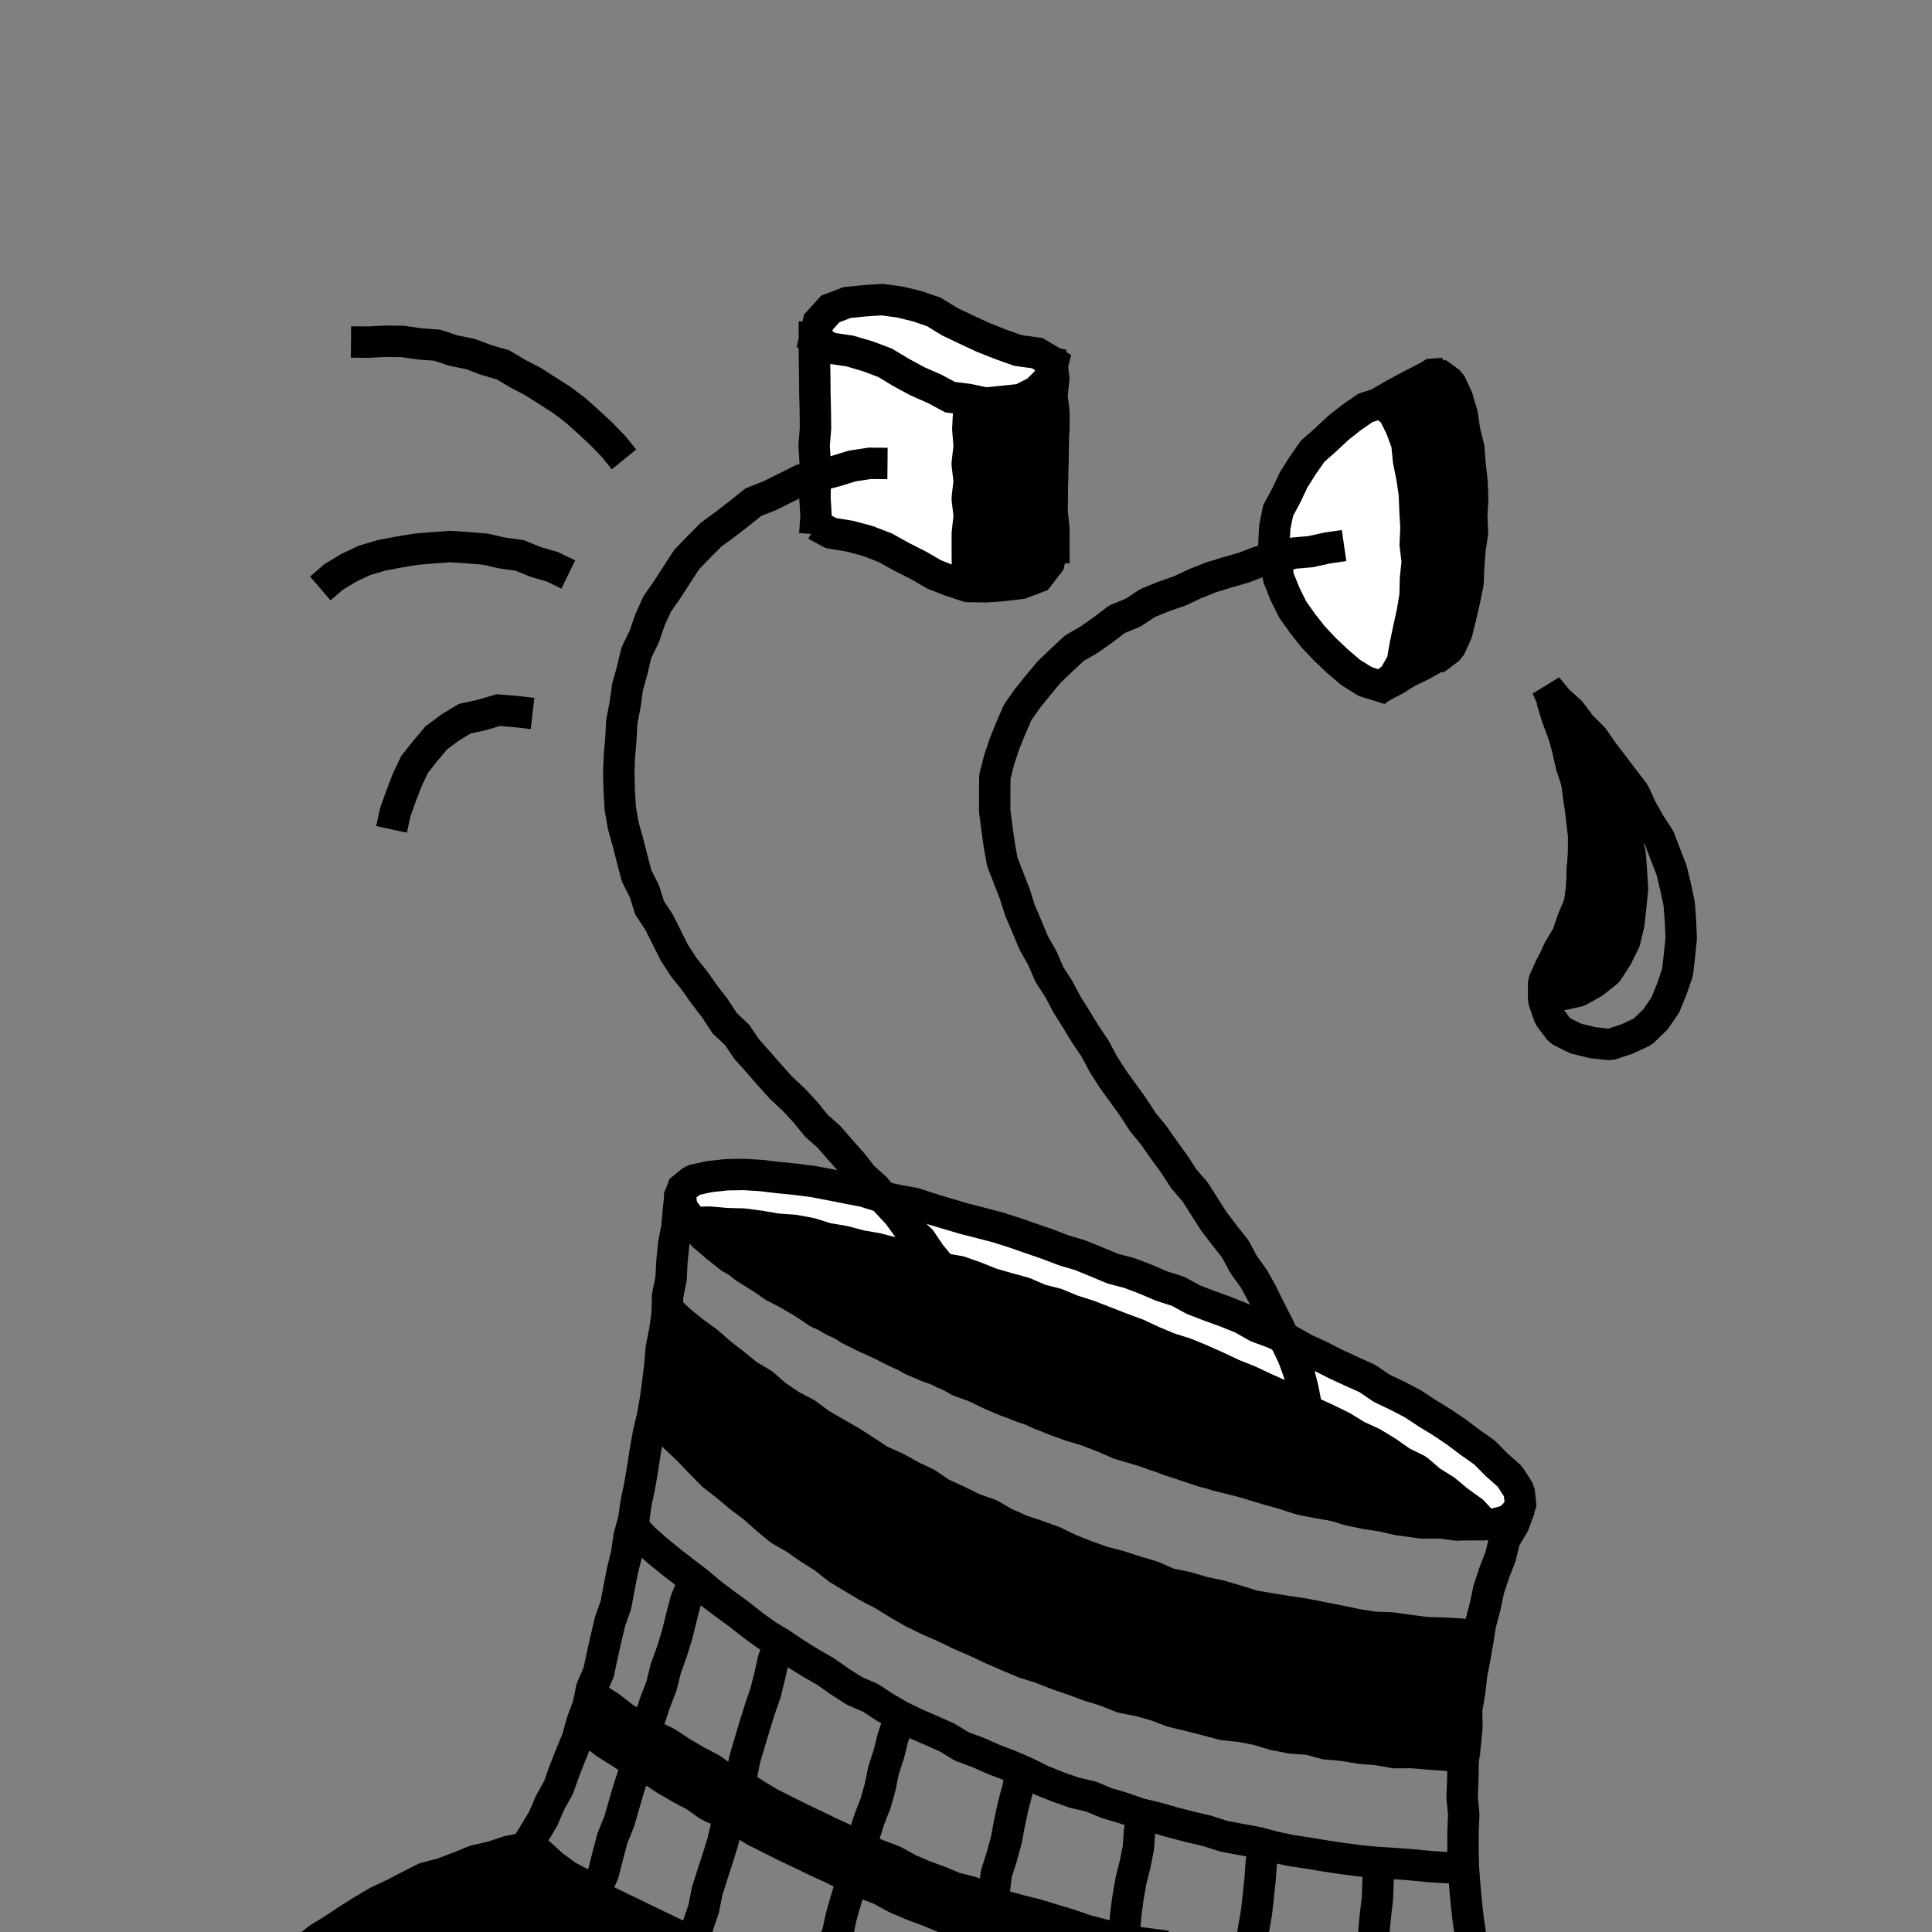 <svg id="Layer_1" data-name="Layer 1" xmlns="http://www.w3.org/2000/svg" viewBox="0 0 800 800"><rect x="0" y="0" width="800" height="800" fill="#808080" stroke="none"/><defs><style>.cls-1{fill:#fff;}.cls-2,.cls-3,.cls-4{fill:none;stroke:#000;}.cls-2,.cls-3{stroke-linejoin:bevel;}.cls-2,.cls-4{stroke-width:13px;}.cls-3{stroke-width:26px;}.cls-4{stroke-miterlimit:10;}</style></defs><title>canvas (81)</title><polygon class="cls-1" points="629.76 624.35 624.78 629.48 617.75 631.37 610.5 631.03 603.34 631.51 596.22 630.51 588.99 630.64 581.86 629.66 574.87 627.88 567.77 626.83 560.69 625.6 553.77 623.64 546.7 622.36 539.62 621.04 532.79 618.78 525.89 616.77 518.95 614.91 512.1 612.75 505.13 611.01 498.13 609.3 491.32 606.99 484.69 604.15 477.71 602.38 471.05 599.65 464.23 597.37 457.41 595.12 450.66 592.63 443.91 590.14 437 588.09 430.51 584.94 423.63 582.77 416.97 580.07 410.54 576.8 403.85 574.2 397.33 571.16 390.63 568.55 384.3 565.11 377.51 562.69 370.95 559.74 364.53 556.5 357.98 553.53 351.55 550.32 345.53 546.32 338.84 543.6 332.87 539.55 326.7 535.87 320.28 532.6 314.42 528.44 308.57 524.28 302.31 520.68 296.67 516.2 291.2 511.53 286.69 505.92 282.45 500.2 281.37 493.19 286.86 488.72 293.79 487.2 300.89 486.44 308.05 486.32 315.21 486.77 322.34 487.61 329.49 488.32 336.62 489.24 343.68 490.57 350.73 491.97 357.78 493.33 364.66 495.48 371.67 497.04 378.76 498.31 385.59 500.57 392.48 502.64 399.36 504.67 406.33 506.44 413.29 508.27 420.14 510.45 426.93 512.82 433.72 515.16 440.44 517.72 447.34 519.79 454 522.5 460.64 525.28 467.63 527.13 474.35 529.68 480.96 532.51 487.83 534.71 494.18 538.17 500.89 540.75 507.66 543.2 514.32 545.9 520.6 549.46 527.36 551.95 533.86 555.02 540.14 558.54 546.66 561.56 553.06 564.82 559.59 567.84 566.15 570.78 572.12 574.85 578.62 577.94 585 581.26 591 585.22 597.13 588.97 603.09 592.99 608.83 597.31 614.71 601.46 619.77 606.57 625.16 611.34 629.05 617.39 629.76 624.35"/><polygon class="cls-2" points="629.76 624.35 624.78 629.48 617.75 631.37 610.5 631.03 603.34 631.51 596.22 630.51 588.99 630.64 581.86 629.66 574.87 627.88 567.77 626.83 560.69 625.6 553.77 623.64 546.7 622.36 539.62 621.04 532.79 618.78 525.89 616.77 518.95 614.91 512.1 612.75 505.13 611.01 498.13 609.3 491.32 606.99 484.69 604.15 477.71 602.38 471.05 599.65 464.23 597.37 457.41 595.12 450.66 592.63 443.91 590.14 437 588.09 430.51 584.94 423.63 582.77 416.97 580.07 410.54 576.8 403.85 574.2 397.33 571.16 390.63 568.55 384.3 565.11 377.51 562.69 370.95 559.74 364.53 556.5 357.98 553.53 351.55 550.32 345.53 546.32 338.84 543.6 332.87 539.55 326.7 535.87 320.28 532.6 314.42 528.44 308.57 524.28 302.31 520.68 296.67 516.2 291.2 511.53 286.69 505.92 282.45 500.2 281.37 493.19 286.86 488.72 293.79 487.2 300.89 486.44 308.05 486.32 315.21 486.77 322.34 487.61 329.49 488.32 336.62 489.24 343.68 490.57 350.73 491.97 357.78 493.33 364.66 495.48 371.67 497.04 378.76 498.31 385.59 500.57 392.48 502.64 399.36 504.67 406.33 506.44 413.29 508.27 420.14 510.45 426.93 512.82 433.72 515.16 440.44 517.72 447.34 519.79 454 522.5 460.64 525.28 467.63 527.13 474.35 529.68 480.96 532.51 487.83 534.71 494.18 538.17 500.89 540.75 507.66 543.2 514.32 545.9 520.6 549.46 527.36 551.95 533.86 555.02 540.14 558.54 546.66 561.56 553.06 564.82 559.59 567.84 566.15 570.78 572.12 574.85 578.62 577.94 585 581.26 591 585.22 597.13 588.97 603.09 592.99 608.83 597.31 614.71 601.46 619.77 606.57 625.16 611.34 629.05 617.39 629.76 624.35"/><polygon points="614.86 631.37 609.77 625.87 603.92 621.68 598.41 617.1 592.33 613.3 586.86 608.59 580.38 605.42 574.5 601.28 568.37 597.54 561.84 594.53 555.72 590.78 549.28 587.63 542.75 584.66 536.41 581.3 530.16 577.75 523.61 574.8 517.12 571.75 510.45 569.09 503.96 566.02 497.41 563.1 490.77 560.38 483.91 558.2 477.3 555.42 470.78 552.39 464.04 549.91 457.35 547.3 450.77 544.74 444.04 542.61 437.51 539.9 430.64 538.15 424.15 535.32 417.32 533.45 410.53 531.5 403.96 528.86 397.29 526.51 390.28 525.3 383.63 522.86 376.85 520.87 370.09 518.82 363.26 517.05 356.29 515.83 349.46 514.02 342.49 512.86 335.72 510.74 328.78 509.46 321.7 508.97 314.75 507.77 307.75 506.86 300.7 506.67 293.67 506.05 286.21 506.24 291.65 511.53 297.27 515.96 302.9 520.37 308.48 524.9 314.56 528.69 320.88 532.12 326.88 536.03 333.09 539.61 339.24 543.3 345.39 547.01 352.04 549.75 358.45 552.97 364.7 556.5 371.33 559.25 377.49 563.02 384.08 565.86 390.87 568.24 397.13 571.83 403.89 574.27 410.34 577.43 416.96 580.21 423.84 582.34 430.33 585.43 437.03 588.02 443.76 590.53 450.6 592.4 457.12 595.11 463.61 597.95 470.4 599.92 477.15 601.99 483.75 604.51 490.47 606.7 497.32 608.48 503.95 610.95 510.82 612.63 517.67 614.36 524.39 616.56 531.19 618.45 537.91 620.63 544.84 622.04 551.82 623.19 558.59 625.27 565.5 626.7 572.48 627.78 579.37 629.35 586.48 629.45 593.47 630.4 600.49 630.84 607.51 631.38 614.86 631.37"/><polygon class="cls-2" points="614.86 631.37 609.77 625.87 603.92 621.68 598.41 617.1 592.33 613.3 586.86 608.59 580.38 605.42 574.5 601.28 568.37 597.54 561.84 594.53 555.72 590.78 549.28 587.63 542.75 584.66 536.41 581.3 530.16 577.75 523.61 574.8 517.12 571.75 510.45 569.09 503.96 566.02 497.41 563.1 490.77 560.38 483.91 558.2 477.3 555.42 470.78 552.39 464.04 549.91 457.35 547.3 450.77 544.74 444.04 542.61 437.51 539.9 430.64 538.15 424.15 535.32 417.32 533.45 410.53 531.5 403.96 528.86 397.29 526.51 390.28 525.3 383.63 522.86 376.85 520.87 370.09 518.82 363.26 517.05 356.29 515.83 349.46 514.02 342.49 512.86 335.72 510.74 328.78 509.46 321.7 508.97 314.75 507.77 307.75 506.86 300.7 506.67 293.67 506.05 286.21 506.24 291.65 511.53 297.27 515.96 302.9 520.37 308.48 524.9 314.56 528.69 320.88 532.12 326.88 536.03 333.09 539.61 339.24 543.3 345.39 547.01 352.04 549.75 358.45 552.97 364.7 556.5 371.33 559.25 377.49 563.02 384.08 565.86 390.87 568.24 397.13 571.83 403.89 574.27 410.34 577.43 416.96 580.21 423.84 582.34 430.33 585.43 437.03 588.02 443.76 590.53 450.6 592.4 457.12 595.11 463.61 597.95 470.4 599.92 477.15 601.99 483.75 604.51 490.47 606.7 497.32 608.48 503.95 610.95 510.82 612.63 517.67 614.36 524.39 616.56 531.19 618.45 537.91 620.63 544.84 622.04 551.82 623.19 558.59 625.27 565.5 626.7 572.48 627.78 579.37 629.35 586.48 629.45 593.47 630.4 600.49 630.84 607.51 631.38 614.86 631.37"/><polyline class="cls-2" points="281.7 493.73 280.93 500.9 280.31 508.08 278.95 515.18 278.24 522.35 277.87 529.56 276.43 536.64 276.25 543.88 275.27 551.02 273.84 558.09 273.23 565.28 272.38 572.43 271.4 579.58 270.13 586.67 268.47 593.7 267.2 600.79 266.12 607.91 264.93 615.02 263.42 622.07 262.43 629.21 260.5 636.17 259.48 643.32 257.76 650.33 256.37 657.4 255.05 664.5 252.65 671.33 250.97 678.34 249.39 685.38 247.89 692.45 245 699.12 243.56 706.22 241.02 712.98 239.09 719.94 236.34 726.62 233.7 733.32 231.29 740.13 227.77 746.46 224.92 753.09 221.22 759.28 217.54 765.2 210.59 766.59 203.68 768.88 196.6 770.48 189.87 773.24 183.1 775.8 176.04 777.64 169.55 780.9 163.12 784.26 156.56 787.33 150.31 791.01 144.17 794.85 138.15 798.87 131.94 802.68 126.28 807.24 121.12 812.36 115.89 817.38 110.75 822.52 106.52 828.44 101.99 834.1 98 840.16 94.23 846.37 91.41 853.07 88.18 859.56 85.77 866.4 83.93 873.41 81.32 880.23 80.55 887.48 79.79 894.69 78.72 901.86"/><polyline class="cls-2" points="629.34 624.32 626.8 631.16 623.04 637.41 621.35 644.5 618.73 651.25 616.46 658.13 614.96 665.22 613.12 672.22 611.85 679.35 610.71 686.49 609.34 693.6 608.54 700.79 607.29 707.94 607.42 715.22 606.73 722.42 605.84 729.62 605.72 736.87 605.42 744.1 606.11 751.35 605.81 758.59 605.79 765.83 605.96 773.07 606.5 780.3 607.13 787.52 607.94 794.72 609 801.89 609.19 809.16"/><polygon points="612.33 677.31 604.97 676.65 597.75 676.26 590.5 676.03 583.32 675.1 576.15 674.1 568.89 673.83 561.74 672.68 554.64 671.2 547.54 669.8 540.45 668.4 533.29 667.33 526.14 666.17 519 664.96 512.07 662.79 505.13 660.76 498.04 659.26 491.11 657.19 483.99 655.76 477.32 652.81 470.39 650.76 463.51 648.51 456.49 646.68 449.67 644.25 442.94 641.58 436.41 638.4 429.61 635.94 422.73 633.63 416.11 630.69 409.8 627.07 402.94 624.66 396.45 621.44 389.86 618.44 383.82 614.36 377.3 611.23 370.97 607.72 364.33 604.78 358.28 600.78 352.19 596.86 345.9 593.29 339.65 589.64 333.82 585.34 327.39 581.94 321.4 577.89 315.92 573.1 309.68 569.4 304.06 564.83 298.35 560.4 292.9 555.63 287.03 551.4 281.42 546.83 276.15 541.83 278.16 549.08 278.36 556.56 278.01 564.03 276.45 571.35 273.26 578.11 270.34 584.83 274.88 590.25 279.84 595.45 285.08 600.38 290.04 605.59 295.1 610.73 300.79 615.16 306.31 619.78 312.06 624.1 317.44 628.91 323.01 633.49 329.29 637.08 335.18 641.21 341.26 645.05 346.93 649.54 353.1 653.24 359.28 656.94 365.66 660.28 371.81 664.04 378.04 667.66 384.52 670.81 391.13 673.7 397.6 676.85 404.21 679.71 410.73 682.76 417.33 685.63 423.96 688.44 430.85 690.61 437.55 693.24 444.35 695.58 451.1 698.08 457.98 700.18 464.68 702.88 471.78 704.26 478.7 706.21 485.47 708.77 492.48 710.44 499.46 712.22 506.43 714.07 513.63 714.84 520.7 716.2 527.62 718.3 534.69 719.66 541.91 720.16 548.9 722.07 556.1 722.69 563.2 723.91 570.39 724.48 577.5 725.74 584.75 725.7 591.92 726.32 599.11 726.82 606.63 727.92 605.13 720.81 604.43 713.87 604.85 706.9 606.08 700.03 607.32 693.08 610.48 686.77 612.33 677.31"/><polygon class="cls-2" points="612.33 677.31 604.97 676.65 597.75 676.26 590.5 676.03 583.32 675.1 576.15 674.1 568.89 673.83 561.74 672.68 554.64 671.2 547.54 669.8 540.45 668.4 533.29 667.33 526.14 666.17 519 664.96 512.07 662.79 505.13 660.76 498.04 659.26 491.11 657.19 483.99 655.76 477.32 652.81 470.39 650.76 463.51 648.51 456.49 646.68 449.67 644.25 442.94 641.58 436.41 638.4 429.61 635.94 422.73 633.63 416.11 630.69 409.8 627.07 402.94 624.66 396.45 621.44 389.86 618.44 383.82 614.36 377.3 611.23 370.97 607.72 364.33 604.78 358.28 600.78 352.19 596.86 345.9 593.29 339.65 589.64 333.82 585.34 327.39 581.94 321.4 577.89 315.92 573.1 309.68 569.4 304.06 564.83 298.35 560.4 292.9 555.63 287.03 551.4 281.42 546.83 276.15 541.83 278.16 549.08 278.36 556.56 278.01 564.03 276.45 571.35 273.26 578.11 270.34 584.83 274.88 590.25 279.84 595.45 285.08 600.38 290.04 605.59 295.1 610.73 300.79 615.16 306.31 619.78 312.06 624.1 317.44 628.91 323.01 633.49 329.29 637.08 335.18 641.21 341.26 645.05 346.93 649.54 353.1 653.24 359.28 656.94 365.66 660.28 371.81 664.04 378.04 667.66 384.52 670.81 391.13 673.7 397.6 676.85 404.21 679.71 410.73 682.76 417.33 685.63 423.96 688.44 430.85 690.61 437.55 693.24 444.35 695.58 451.1 698.08 457.98 700.18 464.68 702.88 471.78 704.26 478.7 706.21 485.47 708.77 492.48 710.44 499.46 712.22 506.43 714.07 513.63 714.84 520.7 716.2 527.62 718.3 534.69 719.66 541.91 720.16 548.9 722.07 556.1 722.69 563.2 723.91 570.39 724.48 577.5 725.74 584.75 725.7 591.92 726.32 599.11 726.82 606.63 727.92 605.13 720.81 604.43 713.87 604.85 706.9 606.08 700.03 607.32 693.08 610.48 686.77 612.33 677.31"/><polyline class="cls-2" points="261.8 632.07 266.75 637.27 272.12 642.02 277.68 646.55 283.34 650.95 289.05 655.28 294.52 659.9 300.24 664.21 306.01 668.45 311.65 672.87 317.46 677.08 323.6 680.79 329.53 684.81 335.63 688.57 341.84 692.14 347.71 696.27 353.75 700.14 360.37 702.99 366.38 706.93 372.57 710.56 379.02 713.69 385.61 716.55 392.15 719.46 398.31 723.2 405.05 725.69 411.6 728.59 418.29 731.16 424.87 734 431.31 737.21 437.96 739.88 444.72 742.27 451.74 743.92 458.37 746.67 465.24 748.7 472.01 751.07 479 752.71 485.89 754.7 492.83 756.49 499.81 758.12 506.65 760.33 513.7 761.65 520.74 762.95 527.69 764.78 534.7 766.3 541.8 767.35 548.87 768.53 555.97 769.6 563.09 770.52 570.23 771.21 577.39 771.65 584.54 772.18 591.68 772.87 598.84 773.34 606.02 773.34"/><polyline class="cls-2" points="286.79 655.95 283.96 662.77 282.11 669.88 280.36 677.04 278.17 684.05 275.67 690.97 273.91 698.12 271.25 704.99 268.93 711.96 266.64 718.95 264.92 726.11 262.85 733.16 260.49 740.13 258.44 747.18 256.4 754.25 253.62 761.08 251.73 768.19 249.92 775.32 247.08 782.15 244.8 789.15"/><polyline class="cls-2" points="322.67 680.37 320.28 687.1 318.71 694.07 316.97 701 314.65 707.75 312.51 714.56 310.48 721.4 308.44 728.24 307.01 735.25 305.26 742.17 303.12 748.98 300.87 755.76 299.29 762.73 297.16 769.54 294.96 776.33 292.79 783.13 291.44 790.17 289.15 796.94 287.26 803.83 284.82 810.56"/><polyline class="cls-2" points="372.07 712.82 369.77 719.46 368.07 726.27 365.89 732.95 364.48 739.85 362.59 746.61 360.03 753.17 357.9 759.86 356.59 766.8 354.44 773.48 352.32 780.17 350.27 786.88 348.34 793.63 346.86 800.52 344.14 807.04 342.59 813.89 340.73 820.67 338.42 827.32 336.35 834.03"/><polyline class="cls-2" points="422.86 733.51 421.43 740.65 419.56 747.68 418.03 754.79 416.69 761.94 414.78 768.96 412.54 775.91 411.69 783.18 409.79 790.21 407.6 797.16 405.96 804.24 404.64 811.4 402.99 818.48 401.14 825.52 400.03 832.73 397.67 839.65 396.06 846.75 394.63 853.89"/><polyline class="cls-2" points="473.49 751.31 471.87 758.1 471.38 765.08 470.04 771.92 468.32 778.69 467.13 785.55 466.19 792.46 465.63 799.42 463.97 806.21 463.03 813.11 461.63 819.94 460.49 826.81 459.33 833.67 458.46 840.6 456.71 847.37 455.47 854.24"/><polyline class="cls-2" points="523.67 763.78 522.3 770.83 521.79 778 521.04 785.13 520.24 792.25 518.99 799.32 517.85 806.4 517.11 813.53 516.1 820.63 514.86 827.69 514.19 834.84 513.16 841.94 512.94 849.15"/><polyline class="cls-2" points="570.75 771.08 570.65 778.54 570.37 786 569.5 793.42 568.81 800.85 568.88 808.33 568.23 815.77 567.36 823.19 567.31 830.67 566.75 838.12"/><polyline points="217.55 763.7 223.56 767.62 228.89 772.46 234.65 776.72 241.02 780.1 246.67 784.51 252.54 788.61 258.54 792.52 264.99 795.71 270.71 800.08 276.96 803.58 283.21 807.08 289.4 810.68 295.74 814 302.02 817.44 308.36 820.77 314.58 824.34 320.89 827.74 327.33 830.89 333.96 833.61 340.41 836.74 346.86 839.86 353.75 841.97 360.34 844.77 366.87 847.73 373.59 850.2 380.35 852.57 387.07 855.05 393.84 857.37 400.48 860.12 407.49 861.72 414.24 864.16 421.35 865.33 428.1 867.86 435.23 868.89"/><polyline class="cls-2" points="217.55 763.7 223.56 767.62 228.89 772.46 234.65 776.72 241.02 780.1 246.67 784.51 252.54 788.61 258.54 792.52 264.99 795.71 270.71 800.08 276.96 803.58 283.21 807.08 289.4 810.68 295.74 814 302.02 817.44 308.36 820.77 314.58 824.34 320.89 827.74 327.33 830.89 333.96 833.61 340.41 836.74 346.86 839.86 353.75 841.97 360.34 844.77 366.87 847.73 373.59 850.2 380.35 852.57 387.07 855.05 393.84 857.37 400.48 860.12 407.49 861.72 414.24 864.16 421.35 865.33 428.1 867.86 435.23 868.89"/><polygon points="97.6 840.73 104.65 840.64 111.69 839.63 118.72 838.64 125.86 838.73 132.92 837.9 139.95 836.85 147.02 836.18 154.11 835.68 161.19 835.17 168.25 834.38 175.34 833.87 182.45 833.7 189.51 832.87 196.55 831.84 203.67 831.77 210.68 830.36 217.81 830.32 224.9 829.77 231.96 829.04 239.02 828.13 246.1 827.52 253.21 827.26 260.2 825.76 267.28 825.09 274.38 824.7 281.48 824.31 288.57 823.9 295.58 822.46 302.67 821.88 310.01 821.66 303.27 818.66 296.98 815.26 291.04 811.22 284.82 807.7 278.14 805.02 272.05 801.25 265.87 797.66 259.6 794.23 253.31 790.83 246.92 787.63 240.38 784.69 234.03 781.39 227.91 777.69 221.51 774.49 215.38 770.78 209.1 767.29 203.09 771.13 196.6 773.96 190.61 777.66 184.69 781.48 178.76 785.27 172.76 788.96 166.79 792.68 160.86 796.48 154.75 799.99 148.84 803.79 142.91 807.61 137.39 812.01 131.73 816.19 125.92 820.16 120.16 824.21 114.28 828.1 108.82 832.56 103.14 836.74 97.6 840.73"/><polygon class="cls-2" points="97.6 840.73 104.65 840.64 111.69 839.63 118.72 838.64 125.86 838.73 132.92 837.9 139.95 836.85 147.02 836.18 154.11 835.68 161.19 835.17 168.25 834.38 175.34 833.87 182.45 833.7 189.51 832.87 196.55 831.84 203.67 831.77 210.68 830.36 217.81 830.32 224.9 829.77 231.96 829.04 239.02 828.13 246.1 827.52 253.21 827.26 260.2 825.76 267.28 825.09 274.38 824.7 281.48 824.31 288.57 823.9 295.58 822.46 302.67 821.88 310.01 821.66 303.27 818.66 296.98 815.26 291.04 811.22 284.82 807.7 278.14 805.02 272.05 801.25 265.87 797.66 259.6 794.23 253.31 790.83 246.92 787.63 240.38 784.69 234.03 781.39 227.91 777.69 221.51 774.49 215.38 770.78 209.1 767.29 203.09 771.13 196.6 773.96 190.61 777.66 184.69 781.48 178.76 785.27 172.76 788.96 166.79 792.68 160.86 796.48 154.75 799.99 148.84 803.79 142.91 807.61 137.39 812.01 131.73 816.19 125.92 820.16 120.16 824.21 114.28 828.1 108.82 832.56 103.14 836.74 97.6 840.73"/><polyline class="cls-3" points="242.88 708.37 248.88 712.14 254.5 716.52 260.53 720.29 266.47 724.19 272.9 727.28 278.83 731.21 284.96 734.79 291.24 738.11 297.06 742.25 303.7 744.92 309.69 748.78 315.79 752.44 322.14 755.63 328.5 758.82 334.92 761.86 341.31 764.96 347.78 767.9 354.11 771.13 360.63 773.95 367.29 776.47 373.54 779.92 380.07 782.73 386.75 785.2 393.31 787.92 400.26 789.64 406.8 792.43 413.32 795.33 420.18 797.25 427.09 798.95 433.88 801.03 440.69 803.07 447.42 805.42 454.29 807.23 461.2 808.94 468.13 810.55 475.21 811.4 482.25 812.38"/><polyline class="cls-1" points="337.79 217.37 344.1 220.74 351.92 222.03 359.37 224.03 366.58 226.81 373.32 230.56 380.19 234.03 386.84 237.87 393.67 240.53 400.73 242.85 408.17 242.97 415.52 242.45 422.85 241.56 429.82 238.91 434.32 233.1 435.81 226.1 435.88 226.62 436.39 226.63 436.38 219.65 435.44 212.67 435.61 205.7 435.83 198.73 435.99 191.75 435.58 184.78 436.39 177.8 436.41 170.82 435.57 163.84 436.34 156.86 435.58 150.19 428.93 148.73 421.86 148.56 414.8 148.19 407.75 147.7 400.78 146.42 393.73 146.03 386.71 145.2 379.7 144.4 372.66 143.8 365.61 143.41 358.57 142.86 351.58 141.65 344.51 141.38 337.23 140.41 337.24 147.99 337.37 155.31 337.42 162.63 337.6 169.94 337.68 177.26 337.11 184.58 337.57 191.91 337.54 199.23 337.48 206.55 337.91 213.88 337.38 221.21"/><polyline class="cls-4" points="337.79 217.37 344.1 220.74 351.92 222.03 359.37 224.03 366.58 226.81 373.32 230.56 380.19 234.03 386.84 237.87 393.67 240.53 400.73 242.85 408.17 242.97 415.52 242.45 422.85 241.56 429.82 238.91 434.32 233.1 435.81 226.1 435.88 226.62 436.39 226.63 436.38 219.65 435.44 212.67 435.61 205.7 435.83 198.73 435.99 191.75 435.58 184.78 436.39 177.8 436.41 170.82 435.57 163.84 436.34 156.86 435.58 150.19 428.93 148.73 421.86 148.56 414.8 148.19 407.75 147.7 400.78 146.42 393.73 146.03 386.71 145.2 379.7 144.4 372.66 143.8 365.61 143.41 358.57 142.86 351.58 141.65 344.51 141.38 337.23 140.41 337.24 147.99 337.37 155.31 337.42 162.63 337.6 169.94 337.68 177.26 337.11 184.58 337.57 191.91 337.54 199.23 337.48 206.55 337.91 213.88 337.38 221.21"/><polygon class="cls-1" points="337.3 140.45 338.89 133.36 343.8 127.94 350.71 125.29 358.02 124.54 365.36 124.07 372.64 125.07 379.75 126.79 386.69 129.17 393.24 133.19 400.2 136.5 407.16 139.74 414.27 142.55 421.5 145.13 429.48 146.22 436.05 150.1 434.3 157.08 429.28 162.05 422.77 165.41 415.43 166.19 408.05 166.91 400.8 165.37 393.44 164.46 386.92 160.97 379.86 157.87 373.11 154.21 366.5 150.23 359.29 147.51 351.91 145.35 343.94 144.18 337.3 140.45"/><polygon class="cls-4" points="337.3 140.45 338.89 133.36 343.8 127.94 350.71 125.29 358.02 124.54 365.36 124.07 372.64 125.07 379.75 126.79 386.69 129.17 393.24 133.19 400.2 136.5 407.16 139.74 414.27 142.55 421.5 145.13 429.48 146.22 436.05 150.1 434.3 157.08 429.28 162.05 422.77 165.41 415.43 166.19 408.05 166.91 400.8 165.37 393.44 164.46 386.92 160.97 379.86 157.87 373.11 154.21 366.5 150.23 359.29 147.51 351.91 145.35 343.94 144.18 337.3 140.45"/><polygon points="401.11 170.64 400.75 177.65 401.32 184.84 400.49 192.04 401.33 199.25 400.51 206.45 401.35 213.65 400.54 220.85 400.53 228.05 400.59 235.26 401.12 242.05 408.08 239.7 414.91 236.11 421.9 232.88 429.08 230.03 435.56 226.22 436.36 218.98 435.62 211.51 435.73 204.04 435.56 196.56 436.04 189.09 436.18 181.61 436.01 174.13 435.79 166.78 428.89 167.22 421.93 168.36 414.89 168.75 407.92 169.85 401.11 170.64"/><polygon class="cls-2" points="401.11 170.64 400.75 177.65 401.32 184.84 400.49 192.04 401.33 199.25 400.51 206.45 401.35 213.65 400.54 220.85 400.53 228.05 400.59 235.26 401.12 242.05 408.08 239.7 414.91 236.11 421.9 232.88 429.08 230.03 435.56 226.22 436.36 218.98 435.62 211.51 435.73 204.04 435.56 196.56 436.04 189.09 436.18 181.61 436.01 174.13 435.79 166.78 428.89 167.22 421.93 168.36 414.89 168.75 407.92 169.85 401.11 170.64"/><polyline class="cls-4" points="367.5 191.92 360.2 191.85 352.97 192.94 345.96 195.09 338.93 196.94 331.82 198.72 325.27 202 318.76 205.24 311.91 207.96 306.18 212.56 300.42 217.01 294.52 221.33 289.34 226.5 284.27 231.79 280.28 237.93 276.33 244.06 272.14 250.08 269.11 256.74 266.74 263.66 263.52 270.27 261.82 277.4 259.86 284.46 258.85 291.71 257.47 298.9 257.08 306.21 256.45 313.5 256.21 320.63 256.43 327.76 256.86 334.89 258.09 341.93 260.02 348.8 261.78 355.7 263.58 362.61 266.81 369 268.95 375.84 272.9 381.84 276.09 388.2 279.3 394.58 283.18 400.57 287.65 406.14 291.75 411.96 296.1 417.6 300.01 423.6 305.22 428.54 309.24 434.47 314 439.78 318.68 445.15 323.44 450.45 328.66 455.33 333.52 460.55 338.01 466.09 343.36 470.86 348.04 476.24 352.77 481.56 357.17 487.19 362.5 491.98 367.03 497.5 371.87 502.73 376.07 508.51 381.25 513.48 385.25 519.41 389.8 524.9 394.43 530.34 398.11 536.48 402.36 542.2 406.49 548.01 410.43 553.95 414.41 559.88 417.61 566.27"/><polygon points="595 154.43 594.43 154.93 594.47 154.17 594.27 154.08 591.83 155.69 585.01 159.18 578.23 162.79 571.63 166.58 571 173.87 571.34 181.25 571.88 188.62 571.88 195.99 571.5 203.37 571.71 210.74 571.37 218.12 571.9 225.49 571.98 232.86 571.36 240.23 571.79 247.61 571.18 254.98 571.35 262.36 571.4 269.74 571.68 277.12 571.27 284.8 577.33 281.67 582.85 278.23 588.71 275.42 594.35 272.22 594.54 272.69 595 272.45 600.32 268.39 603.21 262.01 604.89 255.21 606.47 248.4 607.86 241.52 608.16 234.5 608.7 227.51 609.72 220.53 609.4 213.5 609.8 206.47 609.53 199.44 608.73 192.45 608.21 185.43 606.49 178.59 605.48 171.63 603.49 164.88 600.53 158.48 595 154.43"/><polygon class="cls-2" points="595 154.43 594.43 154.93 594.47 154.17 594.27 154.08 591.83 155.69 585.01 159.18 578.23 162.79 571.63 166.58 571 173.87 571.34 181.25 571.88 188.62 571.88 195.99 571.5 203.37 571.71 210.74 571.37 218.12 571.9 225.49 571.98 232.86 571.36 240.23 571.79 247.61 571.18 254.98 571.35 262.36 571.4 269.74 571.68 277.12 571.27 284.8 577.33 281.67 582.85 278.23 588.71 275.42 594.35 272.22 594.54 272.69 595 272.45 600.32 268.39 603.21 262.01 604.89 255.21 606.47 248.4 607.86 241.52 608.16 234.5 608.7 227.51 609.72 220.53 609.4 213.5 609.8 206.47 609.53 199.44 608.73 192.45 608.21 185.43 606.49 178.59 605.48 171.63 603.49 164.88 600.53 158.48 595 154.43"/><polygon class="cls-1" points="586.02 225.5 586.86 232.53 586.12 239.54 585.96 246.57 584.8 253.51 583.3 260.37 581.86 267.21 580.65 274.18 577.16 280.3 572 284.3 565.32 282.22 559.29 278.45 553.88 273.85 548.74 268.97 543.86 263.84 539.46 258.27 535.34 252.49 532.18 246.12 529.5 239.53 528.15 232.56 527.5 225.5 527.84 218.4 529.26 211.4 532.65 205.1 535.66 198.71 539.45 192.72 543.51 186.88 548.86 182.16 554.02 177.32 559.56 172.93 565.39 168.9 572 166.76 577 170.81 580.09 177.03 582.54 183.63 583.24 190.65 584.6 197.52 585.65 204.46 585.93 211.47 586.32 218.48 586.02 225.5"/><polygon class="cls-4" points="586.02 225.5 586.86 232.53 586.12 239.54 585.96 246.57 584.8 253.51 583.3 260.37 581.86 267.21 580.65 274.18 577.16 280.3 572 284.3 565.32 282.22 559.29 278.45 553.88 273.85 548.74 268.97 543.86 263.84 539.46 258.27 535.34 252.49 532.18 246.12 529.5 239.53 528.15 232.56 527.5 225.5 527.84 218.4 529.26 211.4 532.65 205.1 535.66 198.71 539.45 192.72 543.51 186.88 548.86 182.16 554.02 177.32 559.56 172.93 565.39 168.9 572 166.76 577 170.81 580.09 177.03 582.54 183.63 583.24 190.65 584.6 197.52 585.65 204.46 585.93 211.47 586.32 218.48 586.02 225.5"/><polyline class="cls-2" points="556.55 225.9 549.55 226.92 542.63 228.44 535.51 229.06 528.7 231.14 521.71 232.47 515.06 235.02 508.25 236.99 501.46 239.07 494.86 241.7 488.43 244.71 481.71 247.05 475.14 249.75 469.18 253.69 462.55 256.38 456.88 260.71 451.1 264.8 444.9 268.37 439.7 273.23 434.56 278.13 430 283.57 425.55 289.08 421.45 294.89 418.6 301.41 415.95 307.95 413.72 314.67 411.95 321.58 411.89 328.7 411.89 335.79 412.79 342.81 413.77 349.82 415.02 356.83 417.6 363.47 420.22 370.21 422.41 377.12 425.26 383.78 428.06 390.46 431.64 396.77 434.49 403.45 438.44 409.55 441.81 415.95 445.67 422.07 449.43 428.25 453.47 434.25 456.88 440.66 460.79 446.75 465.02 452.62 469.25 458.49 473.18 464.57 477.77 470.18 481.93 476.11 486.19 481.96 490.13 488.04 494.87 493.55 498.76 499.67 502.66 505.77 507.06 511.53 511.55 517.23 514.98 523.64 519.2 529.52 522.72 535.85 525.9 542.35 529.2 548.77 532.3 555.29 535.46 561.8 537.93 568.6 539.64 575.63 541 582.72 542.23 589.83 542.35 597.04 542.99 604.28 542.3 611.51 540.7 618.6 538.32 625.44"/><polyline class="cls-4" points="258.38 190.23 253.92 184.72 248.96 179.62 243.75 174.79 238.45 170.02 232.79 165.71 226.79 161.88 220.78 158.06 214.48 154.76 208.32 151.1 201.43 149.09 194.76 146.59 187.77 145.17 180.96 142.93 173.82 142.41 166.76 141.38 159.62 141.31 152.5 141.67 145.34 141.61"/><polyline class="cls-4" points="235.31 237.9 228.82 234.74 221.88 232.71 215.14 229.98 207.94 228.98 200.89 227.37 193.67 226.81 186.46 226.31 179.25 226.82 172.08 227.44 164.99 228.63 157.89 229.98 150.92 232.04 144.35 235.16 138.13 238.92 132.62 243.65"/><polyline class="cls-4" points="220.52 295.44 213.48 294.63 206.34 294.03 199.48 296.06 192.5 297.58 186.38 301.26 180.66 305.52 176.06 310.98 171.63 316.59 168.58 323.06 166.03 329.72 163.64 336.44 162.13 343.43"/><polygon class="cls-2" points="640.58 284.57 643.38 290.96 645.15 297.83 647.59 304.45 650.01 311.11 651.64 318 653.08 324.93 654.08 331.93 654.92 338.94 655.75 345.96 655.71 353.03 655.29 360.07 655 367.12 654.08 374.16 652.18 381.01 649.39 387.56 645.89 393.76 642.17 399.97 639.17 406.68 639.18 414.04 641.52 420.92 645.91 426.77 652.45 430.03 659.44 431.74 666.72 432.54 673.67 430.25 680.25 427.18 685.47 422.12 689.56 416.16 692.29 409.44 694.61 402.69 695.44 395.6 696.16 388.51 695.85 381.39 695.32 374.28 693.84 367.31 692.18 360.37 689.6 353.71 687.04 347.06 683.14 341.05 679.66 334.87 676.66 328.37 672.34 322.7 668.03 317.05 663.73 311.39 659.67 305.53 654.6 300.5 650.33 294.8 645.03 290.01 640.58 284.57"/><polygon points="645.37 393.41 642.64 399.48 640.31 405.6 639.46 411.75 646.43 411.95 653.54 410.41 659.88 406.87 665.59 402.34 669.54 396.19 672.81 389.59 674.47 382.51 675.25 375.29 676 368.07 675.53 360.84 674.99 353.6 673.22 346.57 671.59 339.5 668.86 332.77 666.04 326.09 662.56 319.73 659.46 313.15 655.59 307 651.48 301.01 646.87 295.39 642.54 289.65 644.58 296.44 647.22 303.11 649.09 310.03 650.66 317.02 652.95 323.86 653.86 330.99 655.28 338.04 655.8 345.2 656.12 352.38 655.23 359.53 655.04 366.7 654.18 373.85 651.36 380.5 649.05 387.27 645.37 393.41"/><polygon class="cls-2" points="645.37 393.41 642.64 399.48 640.31 405.6 639.46 411.75 646.43 411.95 653.54 410.41 659.88 406.87 665.59 402.34 669.54 396.19 672.81 389.59 674.47 382.51 675.25 375.29 676 368.07 675.53 360.84 674.99 353.6 673.22 346.57 671.59 339.5 668.86 332.77 666.04 326.09 662.56 319.73 659.46 313.15 655.59 307 651.48 301.01 646.87 295.39 642.54 289.65 644.58 296.44 647.22 303.11 649.09 310.03 650.66 317.02 652.95 323.86 653.86 330.99 655.28 338.04 655.8 345.2 656.12 352.38 655.23 359.53 655.04 366.7 654.18 373.85 651.36 380.5 649.05 387.27 645.37 393.41"/></svg>
